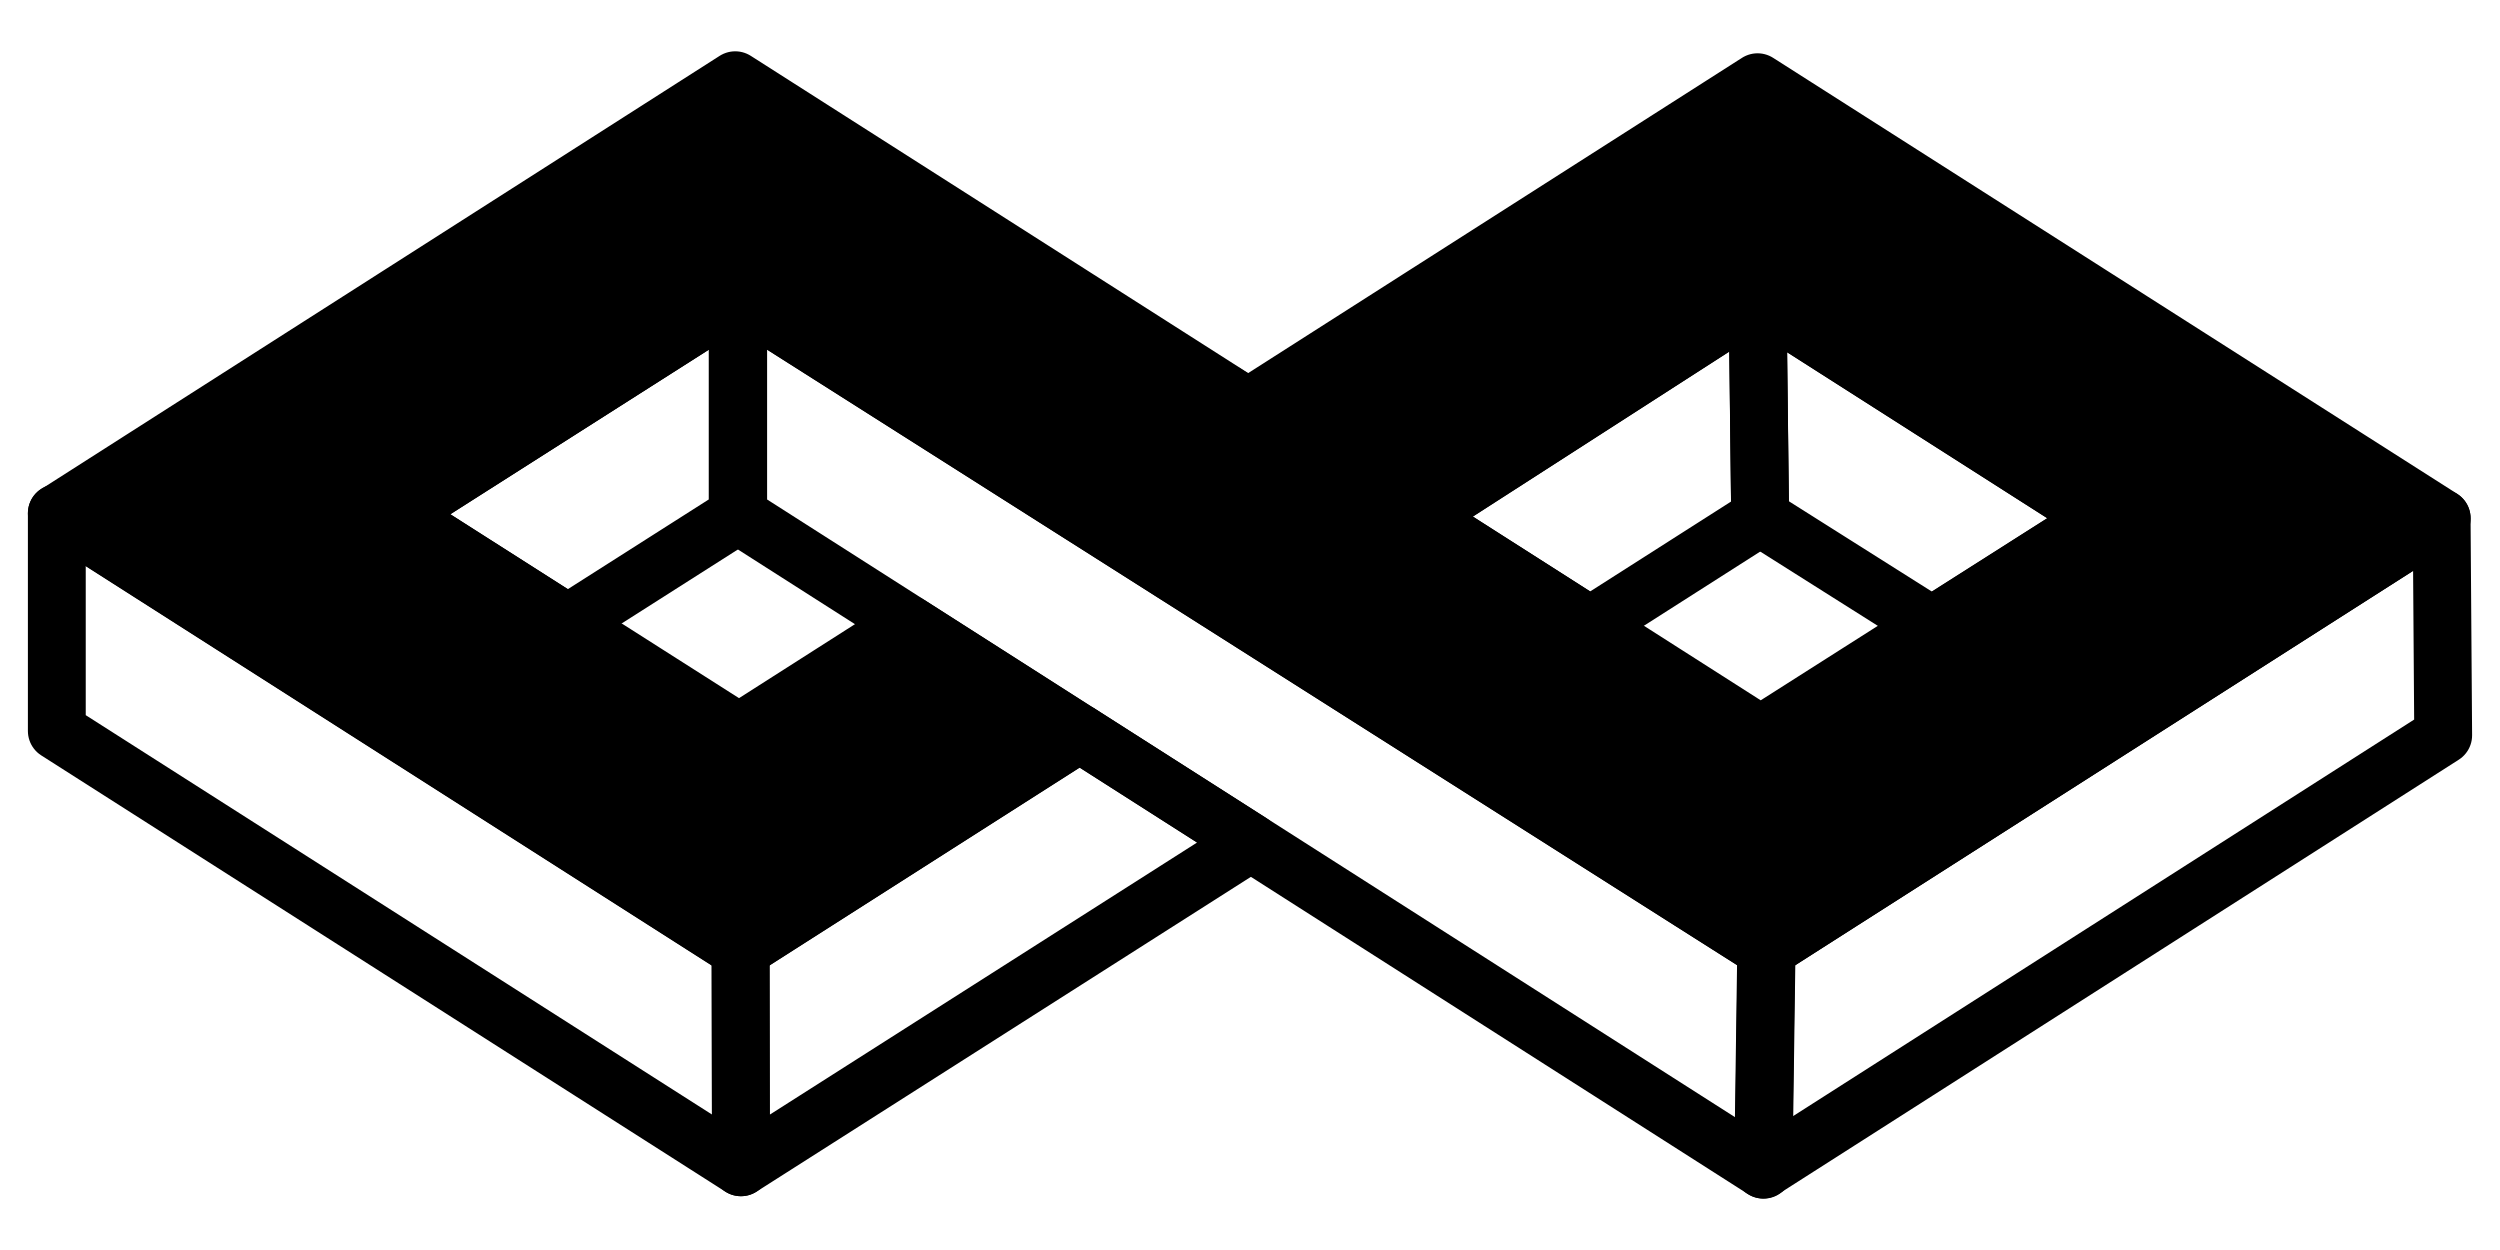 <svg width="44" height="22" viewBox="0 0 44 22" fill="none" xmlns="http://www.w3.org/2000/svg">
<path d="M42.973 9.123L43 12.942L31.031 20.584L31.085 16.71L42.973 9.123Z" stroke="black" stroke-width="1.018" stroke-miterlimit="10" stroke-linecap="square" stroke-linejoin="round"/>
<path d="M36.983 9.122L34.004 11.015L34.003 11.015L30.979 9.105L30.934 5.264L36.983 9.122Z" stroke="black" stroke-width="1.018" stroke-miterlimit="10" stroke-linecap="square" stroke-linejoin="round"/>
<path d="M31.092 16.712L31.039 20.587L22.021 14.832L19.005 12.908L15.997 10.988L12.992 9.07V5.227L31.092 16.712Z" stroke="black" stroke-width="1.018" stroke-miterlimit="10" stroke-linecap="square" stroke-linejoin="round"/>
<path d="M30.933 5.264L30.978 9.105L27.987 11.013L24.98 9.094L30.933 5.264Z" stroke="black" stroke-width="1.018" stroke-miterlimit="10" stroke-linecap="square" stroke-linejoin="round"/>
<path d="M22.015 14.829L22.014 14.83L13.041 20.544L13.035 16.709L18.999 12.904L22.015 14.829Z" stroke="black" stroke-width="1.018" stroke-miterlimit="10" stroke-linecap="square" stroke-linejoin="round"/>
<path d="M13.034 16.709L13.04 20.544L1 12.866V9.031L13.034 16.709Z" stroke="black" stroke-width="1.018" stroke-miterlimit="10" stroke-linecap="square" stroke-linejoin="round"/>
<path d="M12.983 5.227V9.07L9.993 10.973L6.977 9.051L12.983 5.227Z" stroke="black" stroke-width="1.018" stroke-miterlimit="10" stroke-linecap="square" stroke-linejoin="round"/>
<path d="M24.976 9.092L27.983 11.011L30.988 12.929L33.999 11.014L36.978 9.121L30.929 5.262L24.976 9.092ZM21.968 7.17L30.933 1.447L42.974 9.121L31.086 16.71L12.987 5.226L6.979 9.05L9.995 10.973L13.007 12.891L15.991 10.987L18.999 12.909L13.034 16.714L1 9.037L12.94 1.412L21.968 7.17Z" fill="black" stroke="black" stroke-width="1.018" stroke-miterlimit="10" stroke-linecap="square" stroke-linejoin="round"/>
<path d="M24.97 9.094L21.961 7.174" stroke="black" stroke-width="1.018" stroke-miterlimit="10" stroke-linecap="square" stroke-linejoin="round"/>
</svg>
